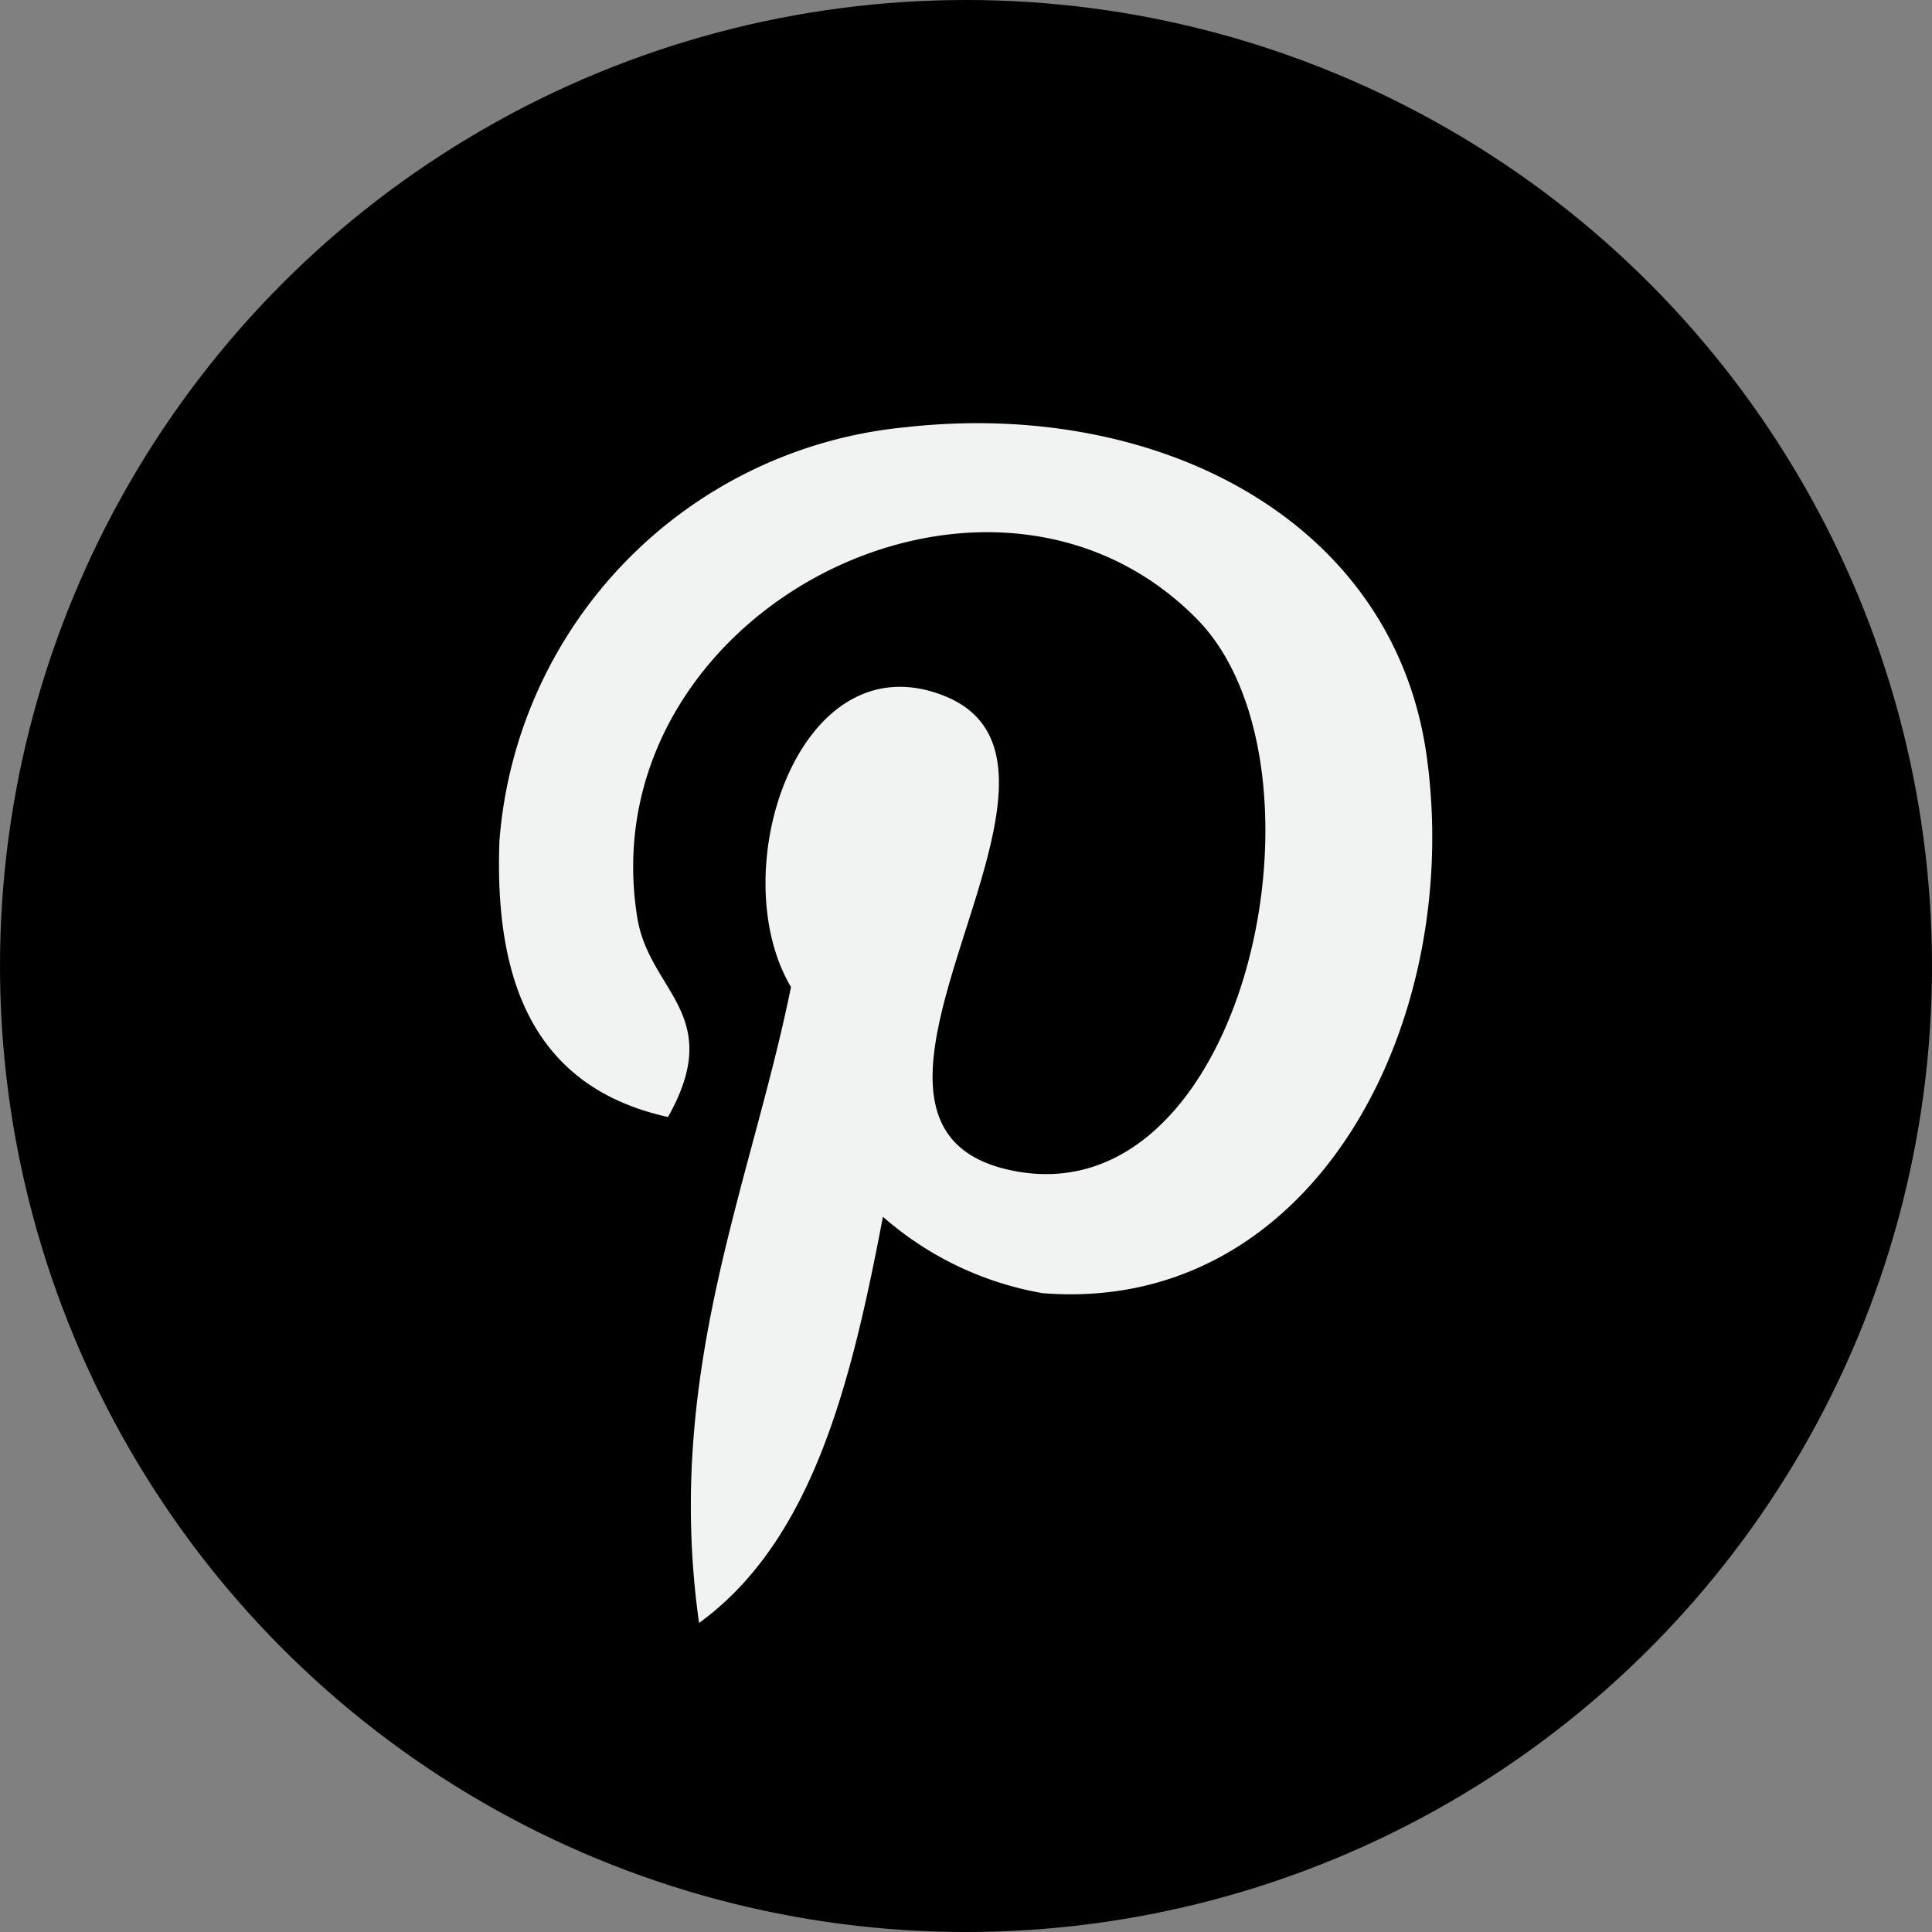 <svg id="icon-sm-pinterest" xmlns="http://www.w3.org/2000/svg" width="24" height="24" viewBox="0 0 24 24">
  <rect x="0" y="0" width="24" height="24" fill="#808080" stroke="none"/>
  <circle id="Ellipse_17" data-name="Ellipse 17" cx="12" cy="12" r="12"/>
  <g id="Gruppe_125" data-name="Gruppe 125" transform="translate(6.203 5.26)">
    <path id="Pfad_181" data-name="Pfad 181" d="M35.765,35.4a4.058,4.058,0,0,1-2-.952c-.391,2.052-.869,4.018-2.284,5.046-.437-3.1.641-5.43,1.142-7.9-.854-1.437.1-4.331,1.9-3.618,2.217.877-1.919,5.345.857,5.9,2.9.583,4.082-5.03,2.284-6.855-2.6-2.636-7.56-.06-6.95,3.713.149.922,1.1,1.2.381,2.475-1.662-.368-2.158-1.679-2.094-3.427a5.594,5.594,0,0,1,5.046-5.142c3.131-.35,6.069,1.15,6.474,4.094.456,3.324-1.413,6.923-4.761,6.664Z" transform="translate(-29 -24.593)" fill="#f1f2f2"/>
  </g>
</svg>
